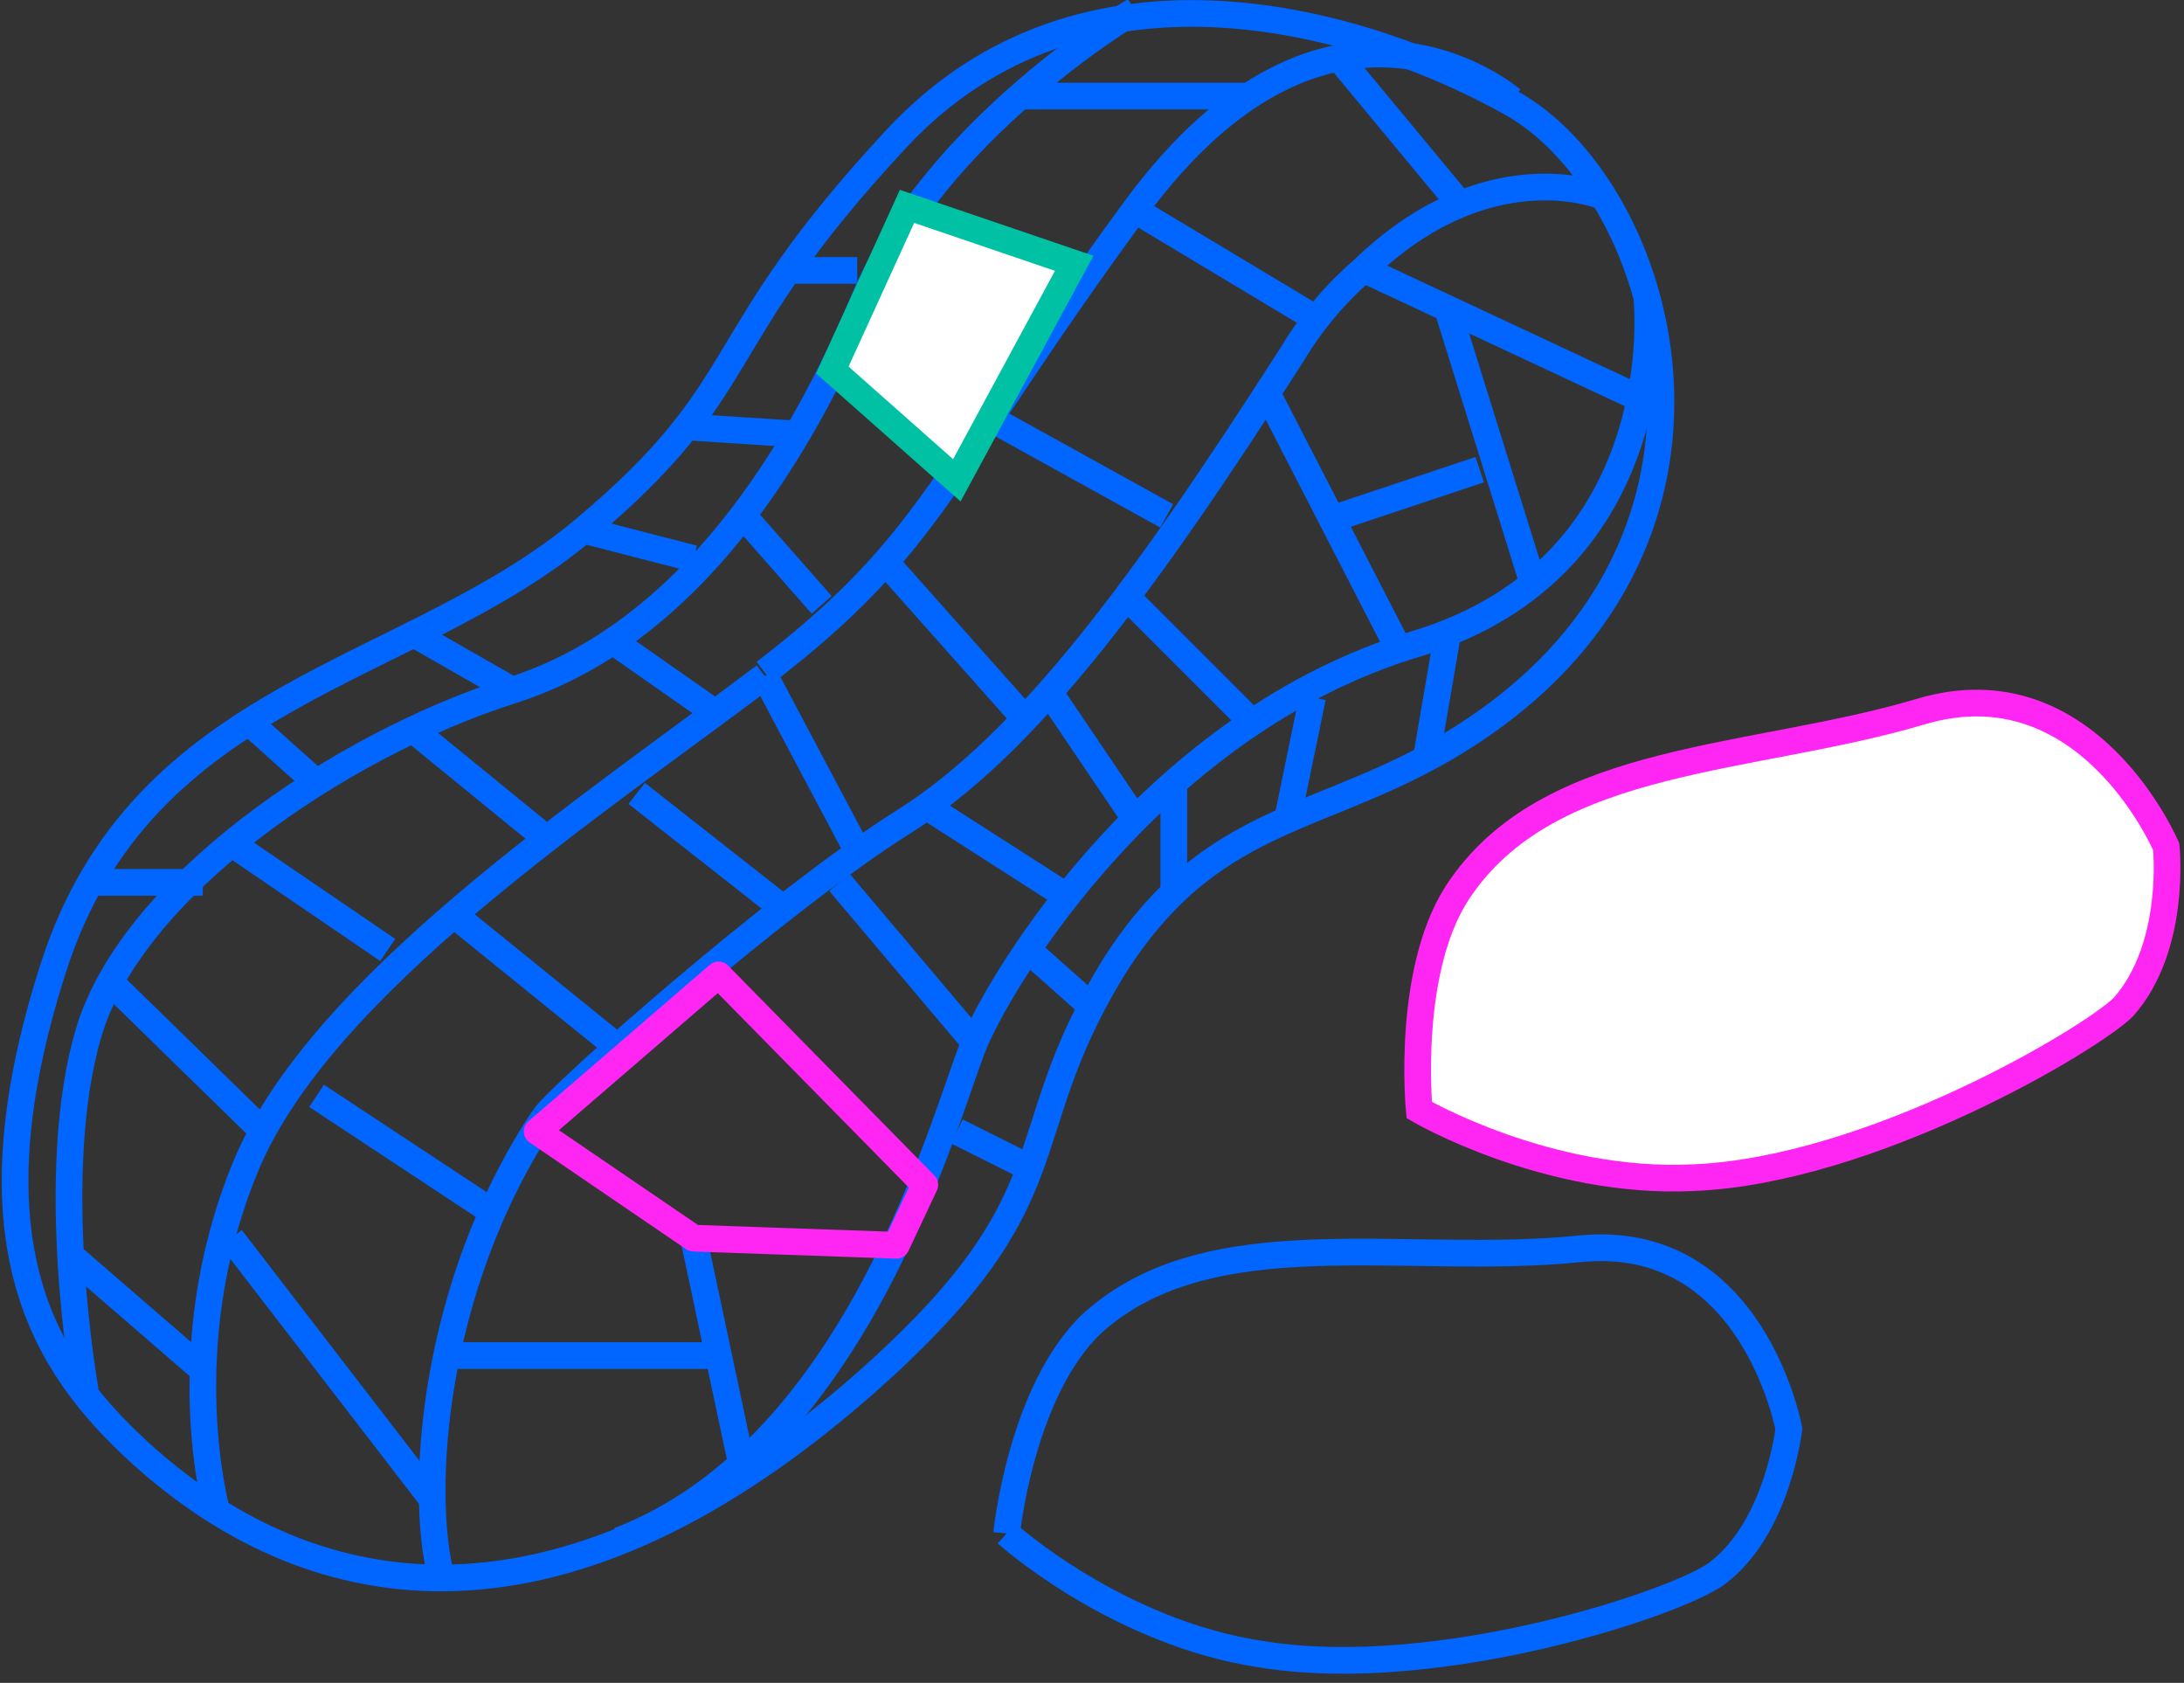 <?xml version="1.0" encoding="utf-8"?>
<!-- Generator: Adobe Illustrator 23.0.1, SVG Export Plug-In . SVG Version: 6.00 Build 0)  -->
<svg version="1.1" id="Layer_1" xmlns="http://www.w3.org/2000/svg" xmlns:xlink="http://www.w3.org/1999/xlink" x="0px" y="0px"
	 viewBox="0 0 61.4 47.3" style="enable-background:new 0 0 61.4 47.3;" xml:space="preserve">
<rect x="0" y="0" width="61.4" height="47.3" fill="#333333" stroke="none"/>
<style type="text/css">
	.st0{fill-rule:evenodd;clip-rule:evenodd;fill:none;stroke:#00C1A3;stroke-width:0.75;stroke-miterlimit:10;}
	.st1{fill:#FFFFFF;stroke:#0066FF;stroke-width:0.75;stroke-linecap:round;stroke-linejoin:round;stroke-miterlimit:10;}
	.st2{fill:none;stroke:#0066FF;stroke-width:0.75;stroke-linecap:round;stroke-linejoin:round;stroke-miterlimit:10;}
	.st3{fill:#FFFFFF;stroke:#0066FF;stroke-width:0.75;stroke-miterlimit:10;}
	.st4{fill:none;stroke:#0066FF;stroke-width:0.75;stroke-miterlimit:10;}
	.st5{fill:none;stroke:#00C1A3;stroke-width:0.75;stroke-miterlimit:10;}
	.st6{fill:none;stroke:#FF25F3;stroke-width:0.75;stroke-miterlimit:10;}
	.st7{fill:none;stroke:#FF25F3;stroke-width:0.75;stroke-linecap:round;stroke-linejoin:round;stroke-miterlimit:10;}
	.st8{fill-rule:evenodd;clip-rule:evenodd;fill:none;stroke:#0066FF;stroke-width:0.75;stroke-miterlimit:10;}
	.st9{clip-path:url(#SVGID_2_);fill-rule:evenodd;clip-rule:evenodd;fill:#FFFFFF;}
	.st10{fill-rule:evenodd;clip-rule:evenodd;fill:#FCFDFF;}
	.st11{fill-rule:evenodd;clip-rule:evenodd;fill:#FFFFFF;}
	.st12{fill-rule:evenodd;clip-rule:evenodd;fill:#3D6A9D;}
	.st13{fill:#FFFFFF;}
	.st14{fill:#0066FF;}
	.st15{fill-rule:evenodd;clip-rule:evenodd;fill:#FFFFFF;stroke:#0066FF;stroke-width:0.75;stroke-miterlimit:10;}
	.st16{fill-rule:evenodd;clip-rule:evenodd;fill:#FFFFFF;stroke:#44E0A0;stroke-width:0.75;stroke-miterlimit:10;}
	.st17{fill-rule:evenodd;clip-rule:evenodd;fill:#FFFFFF;stroke:#FF25F3;stroke-width:0.75;stroke-miterlimit:10;}
	.st18{fill:none;stroke:#FFFFFF;stroke-width:2.877;stroke-miterlimit:10;}
	
		.st19{fill-rule:evenodd;clip-rule:evenodd;fill:none;stroke:#FF25F3;stroke-width:0.75;stroke-linecap:round;stroke-linejoin:round;stroke-miterlimit:10;}
	.st20{fill-rule:evenodd;clip-rule:evenodd;fill:#FFFFFF;stroke:#FFFFFF;stroke-width:0.719;stroke-miterlimit:10;}
	.st21{fill:none;stroke:#FFFFFF;stroke-width:0.719;stroke-miterlimit:10;}
	.st22{fill:none;stroke:#44E0A0;stroke-width:0.75;stroke-linecap:round;stroke-linejoin:round;stroke-miterlimit:10;}
	.st23{fill-rule:evenodd;clip-rule:evenodd;fill:#FFFFFF;stroke:#00C1A3;stroke-width:0.75;stroke-miterlimit:10;}
	.st24{fill:none;stroke:#0066FF;stroke-width:0.75;stroke-linecap:round;stroke-miterlimit:10;}
	.st25{fill:#FFFFFF;stroke:#00C1A3;stroke-width:0.75;stroke-miterlimit:10;}
	.st26{clip-path:url(#SVGID_4_);}
	
		.st27{fill-rule:evenodd;clip-rule:evenodd;fill:none;stroke:#0066FF;stroke-width:0.75;stroke-linecap:round;stroke-miterlimit:10;}
	.st28{fill:#FFFFFF;stroke:#FF25F3;stroke-width:0.75;stroke-miterlimit:10;}
	.st29{fill:#FFFFFF;stroke:#FF25F3;stroke-width:0.75;stroke-linecap:round;stroke-linejoin:round;stroke-miterlimit:10;}
	.st30{fill:none;stroke:#00FA9B;stroke-width:0.75;stroke-miterlimit:10;}
	.st31{fill:#87D73F;}
	.st32{fill:#3DED98;}
</style>
<path class="st4" d="M25.2,3.9c-5.4,5.8-3.9,6.9-8.8,11S4,19.4,1.5,27.2S1.3,38.4,3.9,40.8c4.6,4.2,11.5,5.9,20.4-1.9
	c6-5.3,4-6.8,7-11.7c3.1-4.9,6.6-3.9,11-7.3c7.2-5.6,4.3-14.7,0.2-17S30.5-1.8,25.2,3.9z"/>
<path class="st4" d="M21.5,19C16.6,22.7,9,27.7,6.9,32.8s-0.8,9.7-0.8,9.7"/>
<path class="st4" d="M46.3,8.4c0,0,0.8,7.5-6.5,9.7s-11.6,9.3-12.4,11.2c-0.8,1.9-3.2,11.4-10,14"/>
<line class="st4" x1="46.1" y1="11.2" x2="38.4" y2="7.6"/>
<line class="st4" x1="39.2" y1="18" x2="35.7" y2="11.2"/>
<line class="st4" x1="36.9" y1="8.9" x2="31.9" y2="5.9"/>
<line class="st4" x1="28.1" y1="11.9" x2="32.8" y2="14.5"/>
<line class="st4" x1="35.2" y1="2.7" x2="28.6" y2="2.7"/>
<line class="st4" x1="37.7" y1="1.7" x2="41.1" y2="5.8"/>
<line class="st4" x1="31.9" y1="17" x2="35.2" y2="20.3"/>
<line class="st4" x1="40.7" y1="8.7" x2="43.1" y2="16.4"/>
<line class="st4" x1="40.7" y1="17.8" x2="40.1" y2="21.3"/>
<line class="st4" x1="24.9" y1="15.8" x2="28.9" y2="20.3"/>
<line class="st4" x1="24.1" y1="7.6" x2="22.1" y2="7.6"/>
<line class="st4" x1="19.3" y1="12" x2="22.4" y2="12.2"/>
<line class="st4" x1="20.9" y1="14.5" x2="23.1" y2="17"/>
<line class="st4" x1="29.6" y1="19.6" x2="31.9" y2="23"/>
<line class="st4" x1="36.9" y1="19.6" x2="36.2" y2="23"/>
<line class="st4" x1="33" y1="22" x2="33" y2="25.1"/>
<line class="st4" x1="30" y1="25.2" x2="26.1" y2="22.7"/>
<line class="st4" x1="21.5" y1="19" x2="24.1" y2="23.9"/>
<line class="st4" x1="20.2" y1="20.1" x2="17.2" y2="18"/>
<line class="st4" x1="19.5" y1="15.7" x2="16.4" y2="14.9"/>
<line class="st4" x1="14.4" y1="19.4" x2="11.6" y2="17.8"/>
<line class="st4" x1="11.6" y1="20.5" x2="15.4" y2="23.6"/>
<line class="st4" x1="17.9" y1="22.3" x2="22.1" y2="25.6"/>
<line class="st4" x1="23.6" y1="24.8" x2="27.4" y2="29.3"/>
<line class="st4" x1="28.9" y1="26.7" x2="30.7" y2="28.3"/>
<line class="st4" x1="28.9" y1="32.8" x2="26.9" y2="31.8"/>
<line class="st4" x1="17.2" y1="29.3" x2="13" y2="25.9"/>
<line class="st4" x1="8.9" y1="22" x2="7" y2="20.3"/>
<line class="st4" x1="41.6" y1="13.2" x2="37.7" y2="14.5"/>
<line class="st4" x1="13.9" y1="34.1" x2="8.9" y2="30.8"/>
<line class="st4" x1="10.9" y1="26.7" x2="6.5" y2="23.7"/>
<line class="st4" x1="19.5" y1="34.8" x2="20.9" y2="41.4"/>
<line class="st4" x1="12.6" y1="38.1" x2="20.2" y2="38.1"/>
<line class="st4" x1="12.2" y1="42.2" x2="6.5" y2="34.8"/>
<line class="st4" x1="3.1" y1="27.6" x2="7.4" y2="31.8"/>
<line class="st4" x1="5.7" y1="24.8" x2="2.6" y2="24.8"/>
<line class="st4" x1="2" y1="35.3" x2="5.7" y2="38.5"/>
<path class="st4" d="M31.9,0.3c0,0-5.6,3.3-7.6,8.1c-1.8,4.3-4.9,9.4-9.9,11S3.7,25,2.5,29S2.4,39.1,2.4,39.1"/>
<path class="st4" d="M15.3,31.4c-3.2,4.8-3.5,10.6-2.9,12.9"/>
<path class="st4" d="M15.3,31.4c0.5-0.7,6.6-6.1,10.1-8.3s6.8-6.7,10.9-13.1c0.6-1,1.3-1.8,2-2.4c3.5-3.4,6.7-2.1,6.7-2.1"/>
<path class="st28" d="M60.9,23.8c0,0-2.2-5.2-6.9-3.8c-4.7,1.4-10.3,1.2-12.9,4.9c-1.6,2.2-1.2,6.3-1.2,6.3s3.6,2.1,7.7,1.9
	c5-0.2,11.2-3.9,12.1-4.8C61.2,26.6,60.9,23.8,60.9,23.8z"/>
<path class="st4" d="M50.3,40.2c0,0-1-5.6-5.9-5.1S34,34.2,30.7,37.2c-2,1.9-2.4,5.9-2.4,5.9"/>
<path class="st4" d="M28.3,43.1c0,0,3.1,2.8,7.2,3.4c5,0.8,11.8-1.5,12.8-2.3c1.7-1.3,2-4.1,2-4.1"/>
<path class="st4" d="M42.5,2.8c0,0-5.1-4.4-10.6,3.1s-5.6,9.3-10.4,13"/>
<polygon class="st25" points="30.2,7.4 25.5,5.8 23.4,10.4 26.9,13.5 "/>
<polygon class="st7" points="26,33.3 20.2,27.4 15.1,31.8 19.5,34.8 25.2,35 "/>
</svg>
